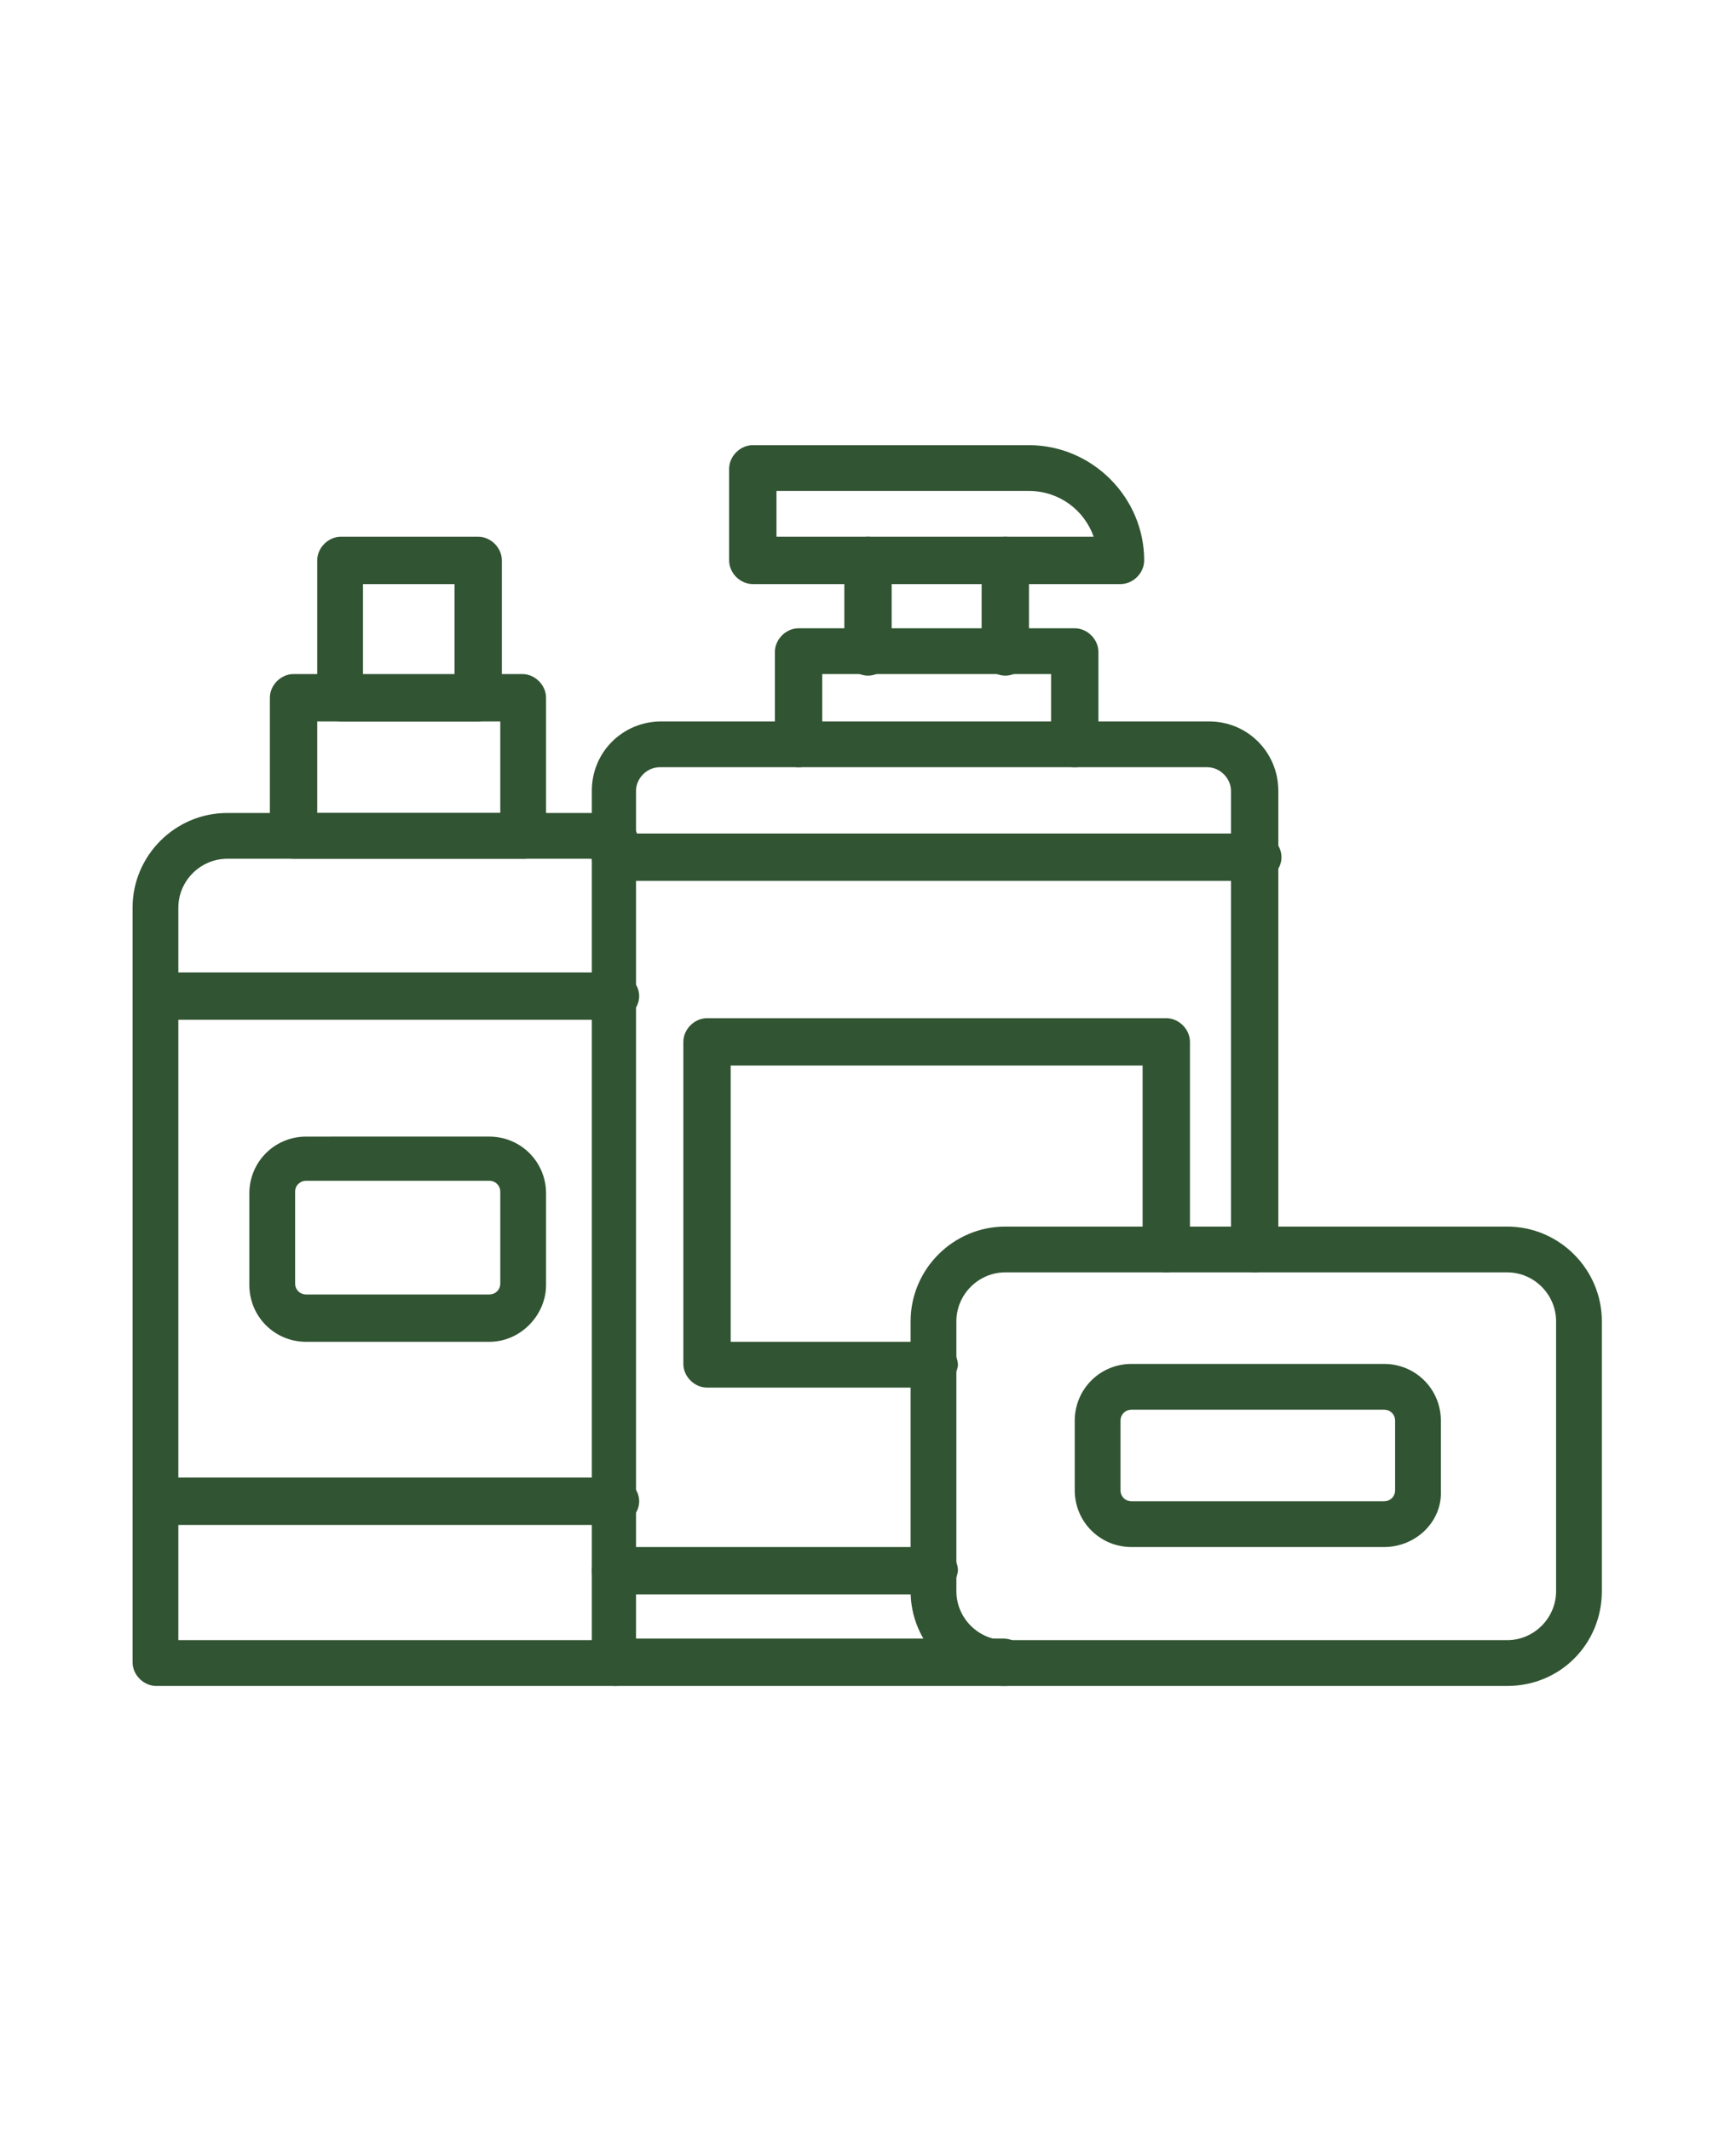 <?xml version="1.0" encoding="utf-8"?>
<!-- Generator: Adobe Illustrator 27.0.0, SVG Export Plug-In . SVG Version: 6.00 Build 0)  -->
<svg version="1.1" id="Camada_1" xmlns="http://www.w3.org/2000/svg" xmlns:xlink="http://www.w3.org/1999/xlink" x="0px" y="0px"
	 viewBox="0 0 110 135" style="enable-background:new 0 0 110 135;" xml:space="preserve">
<style type="text/css">
	.st0{fill:#315432;}
</style>
<g>
	<path class="st0" d="M63.7,106.8H39c-0.8,0-1.5-0.7-1.5-1.5V50.1c0-2.5,2-4.4,4.4-4.4h34.7c2.5,0,4.4,2,4.4,4.4v29
		c0,0.8-0.7,1.5-1.5,1.5S78,79.9,78,79.1v-29c0-0.8-0.7-1.5-1.5-1.5H41.8c-0.8,0-1.5,0.7-1.5,1.5v53.7h23.3c0.8,0,1.5,0.7,1.5,1.5
		C65.2,106.1,64.5,106.8,63.7,106.8L63.7,106.8z"/>
	<path class="st0" d="M59.2,101H39c-0.8,0-1.5-0.7-1.5-1.5S38.2,98,39,98h20.2c0.8,0,1.5,0.7,1.5,1.5C60.6,100.3,60,101,59.2,101z"
		/>
	<path class="st0" d="M68.1,48.6c-0.8,0-1.5-0.7-1.5-1.5v-4.4H52.1v4.4c0,0.8-0.7,1.5-1.5,1.5s-1.5-0.7-1.5-1.5v-5.8
		c0-0.8,0.7-1.5,1.5-1.5h17.5c0.8,0,1.5,0.7,1.5,1.5v5.8C69.5,47.9,68.9,48.6,68.1,48.6L68.1,48.6z"/>
	<path class="st0" d="M63.7,42.8c-0.8,0-1.5-0.7-1.5-1.5v-5.8c0-0.8,0.7-1.5,1.5-1.5s1.5,0.7,1.5,1.5v5.8
		C65.2,42.1,64.5,42.8,63.7,42.8z"/>
	<path class="st0" d="M55,42.8c-0.8,0-1.5-0.7-1.5-1.5v-5.8c0-0.8,0.7-1.5,1.5-1.5s1.5,0.7,1.5,1.5v5.8C56.5,42.1,55.8,42.8,55,42.8
		z"/>
	<path class="st0" d="M71,37H47.7c-0.8,0-1.5-0.7-1.5-1.5v-5.8c0-0.8,0.7-1.5,1.5-1.5h17.5c4,0,7.3,3.3,7.3,7.3
		C72.5,36.3,71.8,37,71,37L71,37z M49.2,34h20.1c-0.6-1.7-2.2-2.9-4.1-2.9h-16L49.2,34z"/>
	<path class="st0" d="M79.7,55.8H39c-0.8,0-1.5-0.7-1.5-1.5s0.7-1.5,1.5-1.5h40.7c0.8,0,1.5,0.7,1.5,1.5S80.5,55.8,79.7,55.8z"/>
	<path class="st0" d="M59.2,87.9H44.8c-0.8,0-1.5-0.7-1.5-1.5V66c0-0.8,0.7-1.5,1.5-1.5h29.1c0.8,0,1.5,0.7,1.5,1.5v13.1
		c0,0.8-0.7,1.5-1.5,1.5s-1.5-0.7-1.5-1.5V67.5H46.3V85h12.9c0.8,0,1.5,0.7,1.5,1.5C60.6,87.2,60,87.9,59.2,87.9L59.2,87.9z"/>
	<path class="st0" d="M39,106.8H9.9c-0.8,0-1.5-0.7-1.5-1.5V57.5c0-3.3,2.7-6,6-6h22.9c0.8,0,1.5,0.1,2.2,0.4
		c0.8,0.3,1.1,1.1,0.8,1.9c-0.3,0.8-1.1,1.1-1.9,0.8c-0.3-0.1-0.7-0.2-1.1-0.2H14.4c-1.7,0-3.1,1.4-3.1,3.1v46.4H39
		c0.8,0,1.5,0.7,1.5,1.5C40.5,106.1,39.8,106.8,39,106.8L39,106.8z"/>
	<path class="st0" d="M39,64.6H9.9c-0.8,0-1.5-0.7-1.5-1.5s0.7-1.5,1.5-1.5H39c0.8,0,1.5,0.7,1.5,1.5C40.5,63.9,39.8,64.6,39,64.6z"
		/>
	<path class="st0" d="M39,96.6H9.9c-0.8,0-1.5-0.7-1.5-1.5s0.7-1.5,1.5-1.5H39c0.8,0,1.5,0.7,1.5,1.5S39.8,96.6,39,96.6z"/>
	<path class="st0" d="M33.2,54.4H18.6c-0.8,0-1.5-0.7-1.5-1.5v-8.7c0-0.8,0.7-1.5,1.5-1.5h14.5c0.8,0,1.5,0.7,1.5,1.5V53
		C34.6,53.8,34,54.4,33.2,54.4z M20.1,51.5h11.6v-5.8H20.1V51.5z"/>
	<path class="st0" d="M30.3,45.7h-8.7c-0.8,0-1.5-0.7-1.5-1.5v-8.7c0-0.8,0.7-1.5,1.5-1.5h8.7c0.8,0,1.5,0.7,1.5,1.5v8.7
		C31.7,45,31.1,45.7,30.3,45.7z M23,42.8h5.8V37H23V42.8z"/>
	<path class="st0" d="M95.5,106.8H63.7c-3.3,0-6-2.7-6-6V83.7c0-3.3,2.7-6,6-6h31.8c3.3,0,6,2.7,6,6v17.1
		C101.5,104.1,98.9,106.8,95.5,106.8L95.5,106.8z M63.7,80.6c-1.7,0-3.1,1.4-3.1,3.1v17.1c0,1.7,1.4,3.1,3.1,3.1h31.8
		c1.7,0,3.1-1.4,3.1-3.1V83.7c0-1.7-1.4-3.1-3.1-3.1H63.7z"/>
	<path class="st0" d="M87.7,98h-16c-2,0-3.6-1.6-3.6-3.6V90c0-2,1.6-3.6,3.6-3.6h16c2,0,3.6,1.6,3.6,3.6v4.4
		C91.4,96.4,89.7,98,87.7,98z M71.7,89.3c-0.4,0-0.7,0.3-0.7,0.7v4.4c0,0.4,0.3,0.7,0.7,0.7h16c0.4,0,0.7-0.3,0.7-0.7V90
		c0-0.4-0.3-0.7-0.7-0.7H71.7z"/>
	<path class="st0" d="M31,85H19.4c-2,0-3.6-1.6-3.6-3.6v-5.8c0-2,1.6-3.6,3.6-3.6H31c2,0,3.6,1.6,3.6,3.6v5.8C34.6,83.3,33,85,31,85
		z M19.4,74.8c-0.4,0-0.7,0.3-0.7,0.7v5.8c0,0.4,0.3,0.7,0.7,0.7H31c0.4,0,0.7-0.3,0.7-0.7v-5.8c0-0.4-0.3-0.7-0.7-0.7H19.4z"/>
</g>
</svg>
